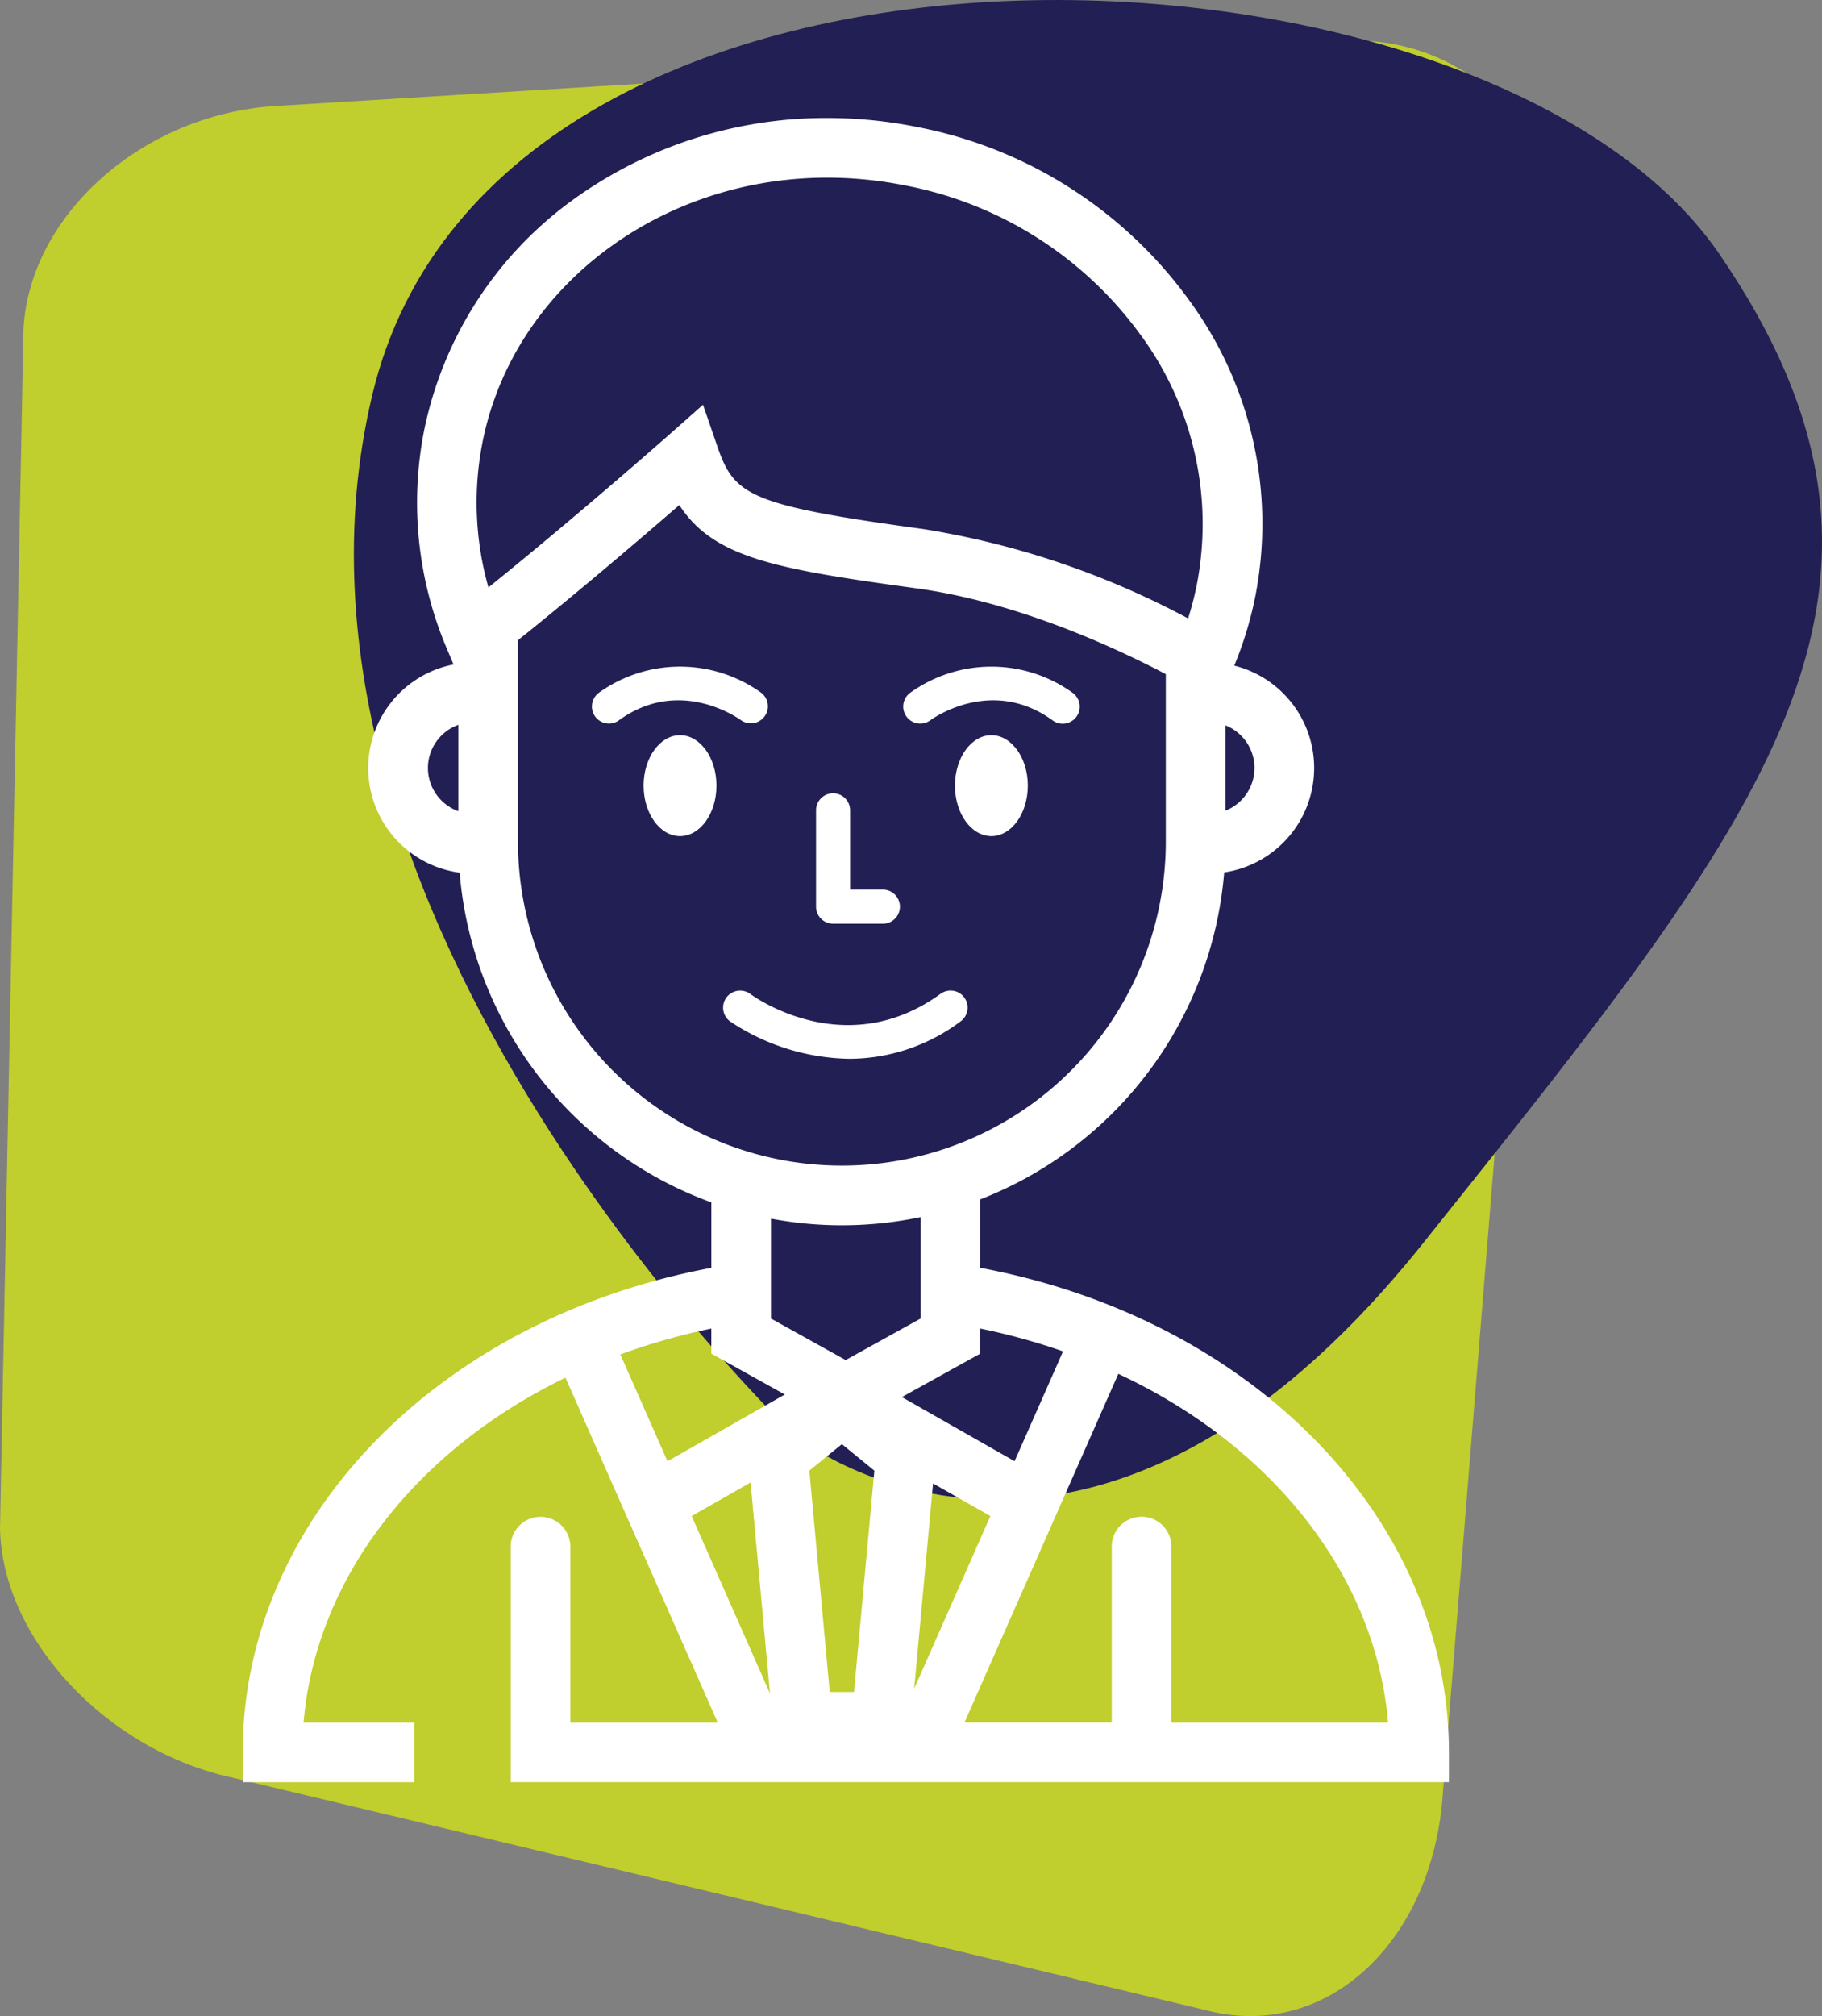 <svg xmlns="http://www.w3.org/2000/svg" width="142.676" height="157.81" viewBox="0 0 142.676 157.81">
  <rect x="0" y="0" width="142.676" height="157.81" fill="#808080" stroke="none"/>
  <g id="Grupo_208" data-name="Grupo 208" transform="translate(-382.265 -309.339)">
    <g id="Grupo_206" data-name="Grupo 206" transform="translate(382.265 300.839)">
      <g id="Grupo_205" data-name="Grupo 205" transform="translate(0 11.676)">
        <path id="Caminho_416" data-name="Caminho 416" d="M403.846,316.652l83.389-5.087c10.346-.631,18.239,7.842,17.59,18.941l-9.644,119.1c-1.165,11.3-9.428,18.5-18.493,16.093l-76.169-18.185c-9.835-2.1-18.067-10.815-18.254-19.509l1.839-93.944C384.636,325.088,393.5,317.283,403.846,316.652Z" transform="translate(-382.265 -311.532)" fill="#c0ce2e"/>
      </g>
      <path id="Caminho_417" data-name="Caminho 417" d="M434.906,413.257s22.528,18.22,49.173-15.151,41.337-50.9,23.128-77.434-95.7-29.819-105.449,11.084S434.906,413.257,434.906,413.257Z" transform="translate(-372.606 -292.339)" fill="#221f54"/>
    </g>
    <g id="Grupo_207" data-name="Grupo 207" transform="translate(401.265 318.577)">
      <path id="Caminho_418" data-name="Caminho 418" d="M444.285,372.566h3.9a1.334,1.334,0,1,0,0-2.668h-2.567v-6.244a1.334,1.334,0,0,0-2.667,0v7.577A1.335,1.335,0,0,0,444.285,372.566Z" transform="translate(-398.048 -309.5)" fill="#fff"/>
      <path id="Caminho_419" data-name="Caminho 419" d="M455.431,377.725a1.334,1.334,0,1,0-1.566-2.16c-7.42,5.379-14.584.235-14.892.007a1.334,1.334,0,0,0-1.591,2.143,17.3,17.3,0,0,0,9.342,2.932A14.572,14.572,0,0,0,455.431,377.725Z" transform="translate(-399.219 -307.009)" fill="#fff"/>
      <path id="Caminho_420" data-name="Caminho 420" d="M434.473,358.534c-1.576,0-2.853,1.769-2.853,3.951s1.278,3.951,2.853,3.951,2.853-1.77,2.853-3.951S436.049,358.534,434.473,358.534Z" transform="translate(-400.221 -310.226)" fill="#fff"/>
      <path id="Caminho_421" data-name="Caminho 421" d="M439.9,358.229a1.335,1.335,0,0,0,1.59-2.144,10.9,10.9,0,0,0-12.715-.01,1.335,1.335,0,0,0,.784,2.415,1.318,1.318,0,0,0,.782-.255C435.092,354.789,439.7,358.084,439.9,358.229Z" transform="translate(-400.873 -311.093)" fill="#fff"/>
      <path id="Caminho_422" data-name="Caminho 422" d="M454.931,358.534c-1.576,0-2.853,1.769-2.853,3.951s1.278,3.951,2.853,3.951,2.853-1.77,2.853-3.951S456.507,358.534,454.931,358.534Z" transform="translate(-396.298 -310.226)" fill="#fff"/>
      <path id="Caminho_423" data-name="Caminho 423" d="M450.807,358.229c.194-.142,4.806-3.44,9.559.006a1.334,1.334,0,1,0,1.567-2.159,10.9,10.9,0,0,0-12.715.01,1.334,1.334,0,0,0,1.589,2.144Z" transform="translate(-396.949 -311.093)" fill="#fff"/>
      <path id="Caminho_424" data-name="Caminho 424" d="M463.037,408v-5.359a30.1,30.1,0,0,0,19.1-25.589,8.264,8.264,0,0,0,.789-16.19,28.858,28.858,0,0,0,1.636-5.364,29.583,29.583,0,0,0-5.271-23.374,34.3,34.3,0,0,0-21.167-13.416,35.837,35.837,0,0,0-7.067-.709,33.789,33.789,0,0,0-20.339,6.713A29.587,29.587,0,0,0,419.5,342.385a29.173,29.173,0,0,0,1.76,17.135l.527,1.251a8.264,8.264,0,0,0,.48,16.3,30.105,30.105,0,0,0,19.711,25.806V408c-21.384,3.994-36.7,19.683-36.7,37.925v2.335h13.433v-4.668h-8.664c.956-11.336,8.826-21.332,20.508-26.994l11.919,26.994H430.935V429.7a2.338,2.338,0,0,0-4.669,0v18.557h73.47v-2.335C499.736,427.685,484.421,412,463.037,408Zm-8.294,15.877L453.149,441.2h-1.9l-1.595-17.325L452.2,421.8Zm-9.693.928,1.52,16.513-6.133-13.889Zm14.289.072,4.488,2.553-5.966,13.511Zm6.383-1.741-8.825-5.02,6.139-3.4v-1.962a49.955,49.955,0,0,1,6.482,1.785Zm18.787-54.258a3.6,3.6,0,0,1-2.277,3.343v-6.685A3.6,3.6,0,0,1,484.511,368.879Zm-60.437-25.572c2.41-11.958,13.758-20.638,26.982-20.638a31.133,31.133,0,0,1,6.145.617,29.651,29.651,0,0,1,18.306,11.575,24.966,24.966,0,0,1,4.479,19.716,24.585,24.585,0,0,1-.673,2.592,66.007,66.007,0,0,0-20.681-6.987c-13.642-1.867-14.847-2.616-16.167-6.436l-1.138-3.3-2.615,2.312c-.079.069-7.095,6.266-14.188,11.985A24.33,24.33,0,0,1,424.073,343.307Zm-4.289,25.573a3.6,3.6,0,0,1,2.38-3.381v6.76A3.6,3.6,0,0,1,419.784,368.881Zm7.049,5.752V358.876c4.892-3.921,9.833-8.151,12.638-10.582C442.15,352.427,447,353.3,458,354.807c7.607,1.042,14.981,4.325,19.565,6.719v13.106a25.365,25.365,0,1,1-50.73,0ZM452.2,404.667a30.074,30.074,0,0,0,6.17-.639v7.938l-5.874,3.254-5.85-3.252v-7.819A29.949,29.949,0,0,0,452.2,404.667Zm-10.224,8.09v1.959l5.754,3.2-9.186,5.225-3.691-8.359A49.5,49.5,0,0,1,441.974,412.757ZM478,443.593V429.7a2.337,2.337,0,0,0-4.668,0v13.889H461.8L473.847,416.3c12.021,5.606,20.149,15.755,21.122,27.291Z" transform="translate(-405.274 -318)" fill="#fff"/>
    </g>
  </g>
</svg>
